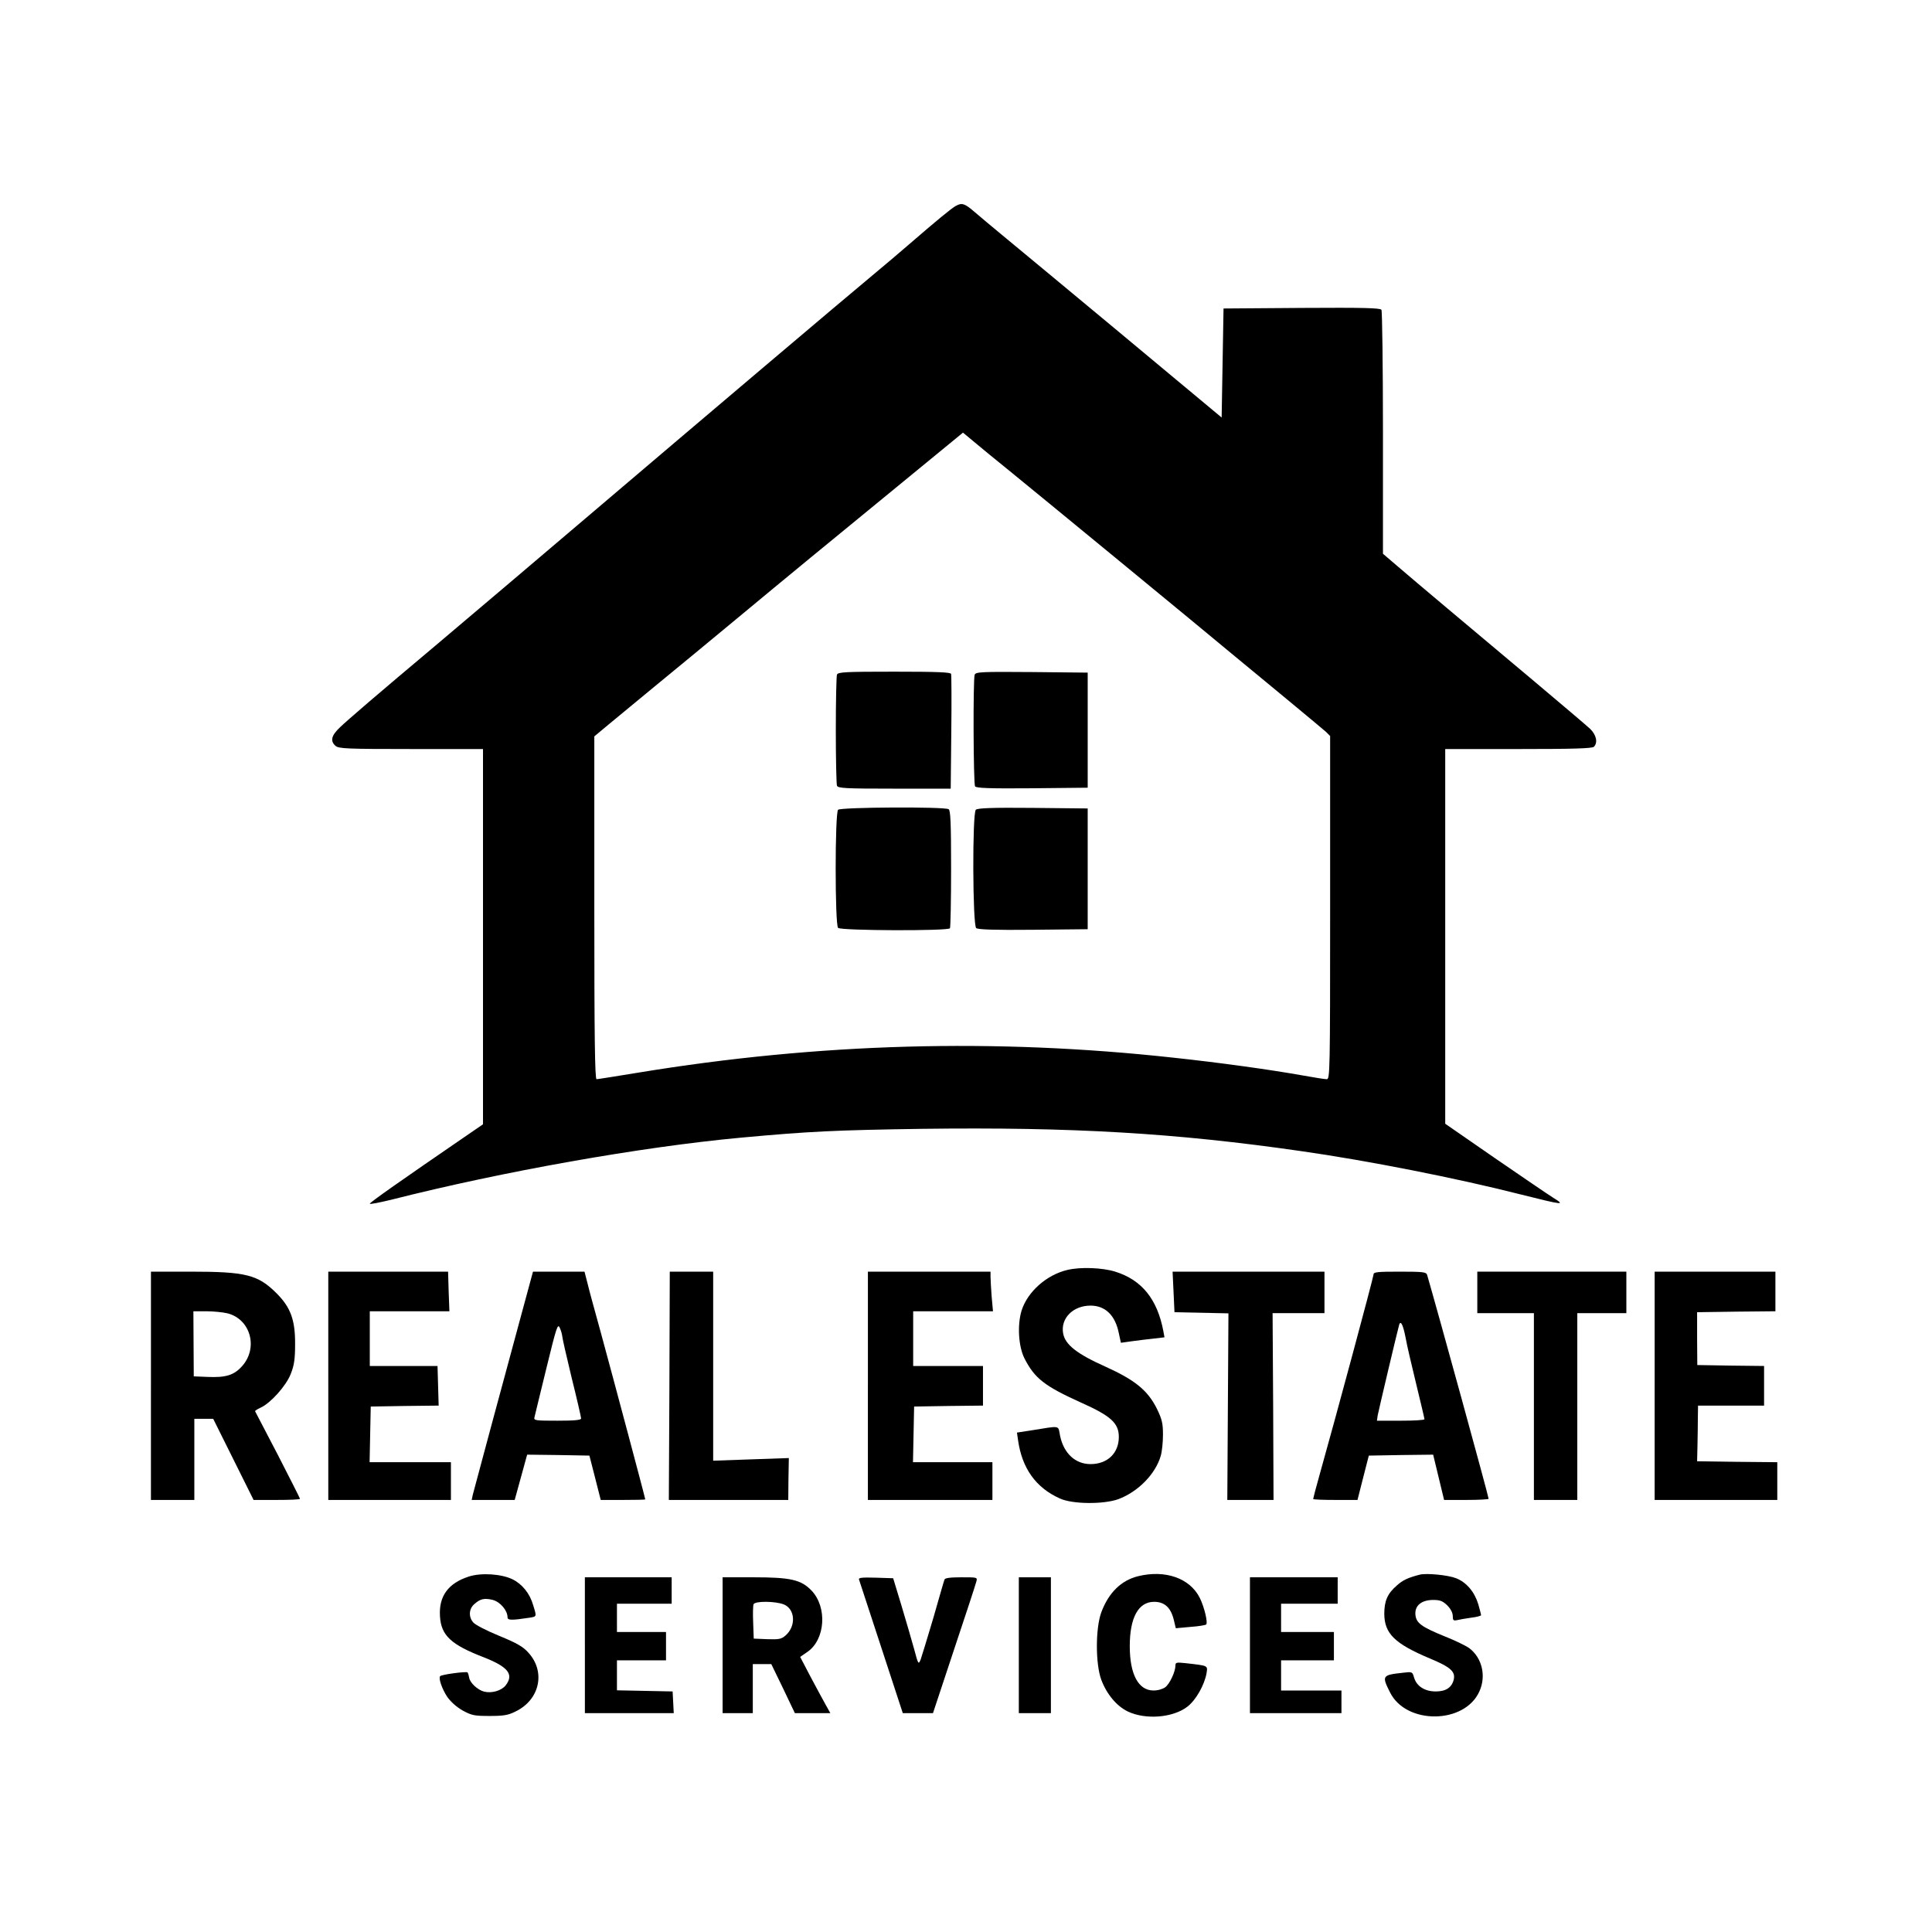 <?xml version="1.0" standalone="no"?>
<!DOCTYPE svg PUBLIC "-//W3C//DTD SVG 20010904//EN"
 "http://www.w3.org/TR/2001/REC-SVG-20010904/DTD/svg10.dtd">
<svg version="1.0" xmlns="http://www.w3.org/2000/svg"
 width="1024pt" height="1024pt" viewBox="0 0 1024 1024"
 preserveAspectRatio="xMidYMid meet">

<g transform="translate(0,1024) scale(0.1,-0.1)"
fill="#000000" stroke="none">
<path d="M5065 9148 c-23 -13 -93 -70 -256 -211 -41 -36 -121 -103 -176 -149
-172 -143 -892 -753 -1528 -1294 -198 -169 -628 -533 -796 -675 -305 -256
-470 -398 -506 -433 -47 -44 -54 -73 -25 -99 17 -15 59 -17 400 -17 l382 0 0
-994 0 -995 -102 -70 c-331 -227 -498 -344 -498 -351 0 -4 51 6 113 21 595
151 1325 280 1852 329 370 34 503 40 965 47 791 10 1339 -22 2005 -118 352
-50 829 -144 1170 -231 224 -56 233 -57 167 -16 -29 18 -169 114 -312 212
l-260 180 0 993 0 993 388 0 c288 0 391 3 400 12 22 22 13 63 -20 95 -18 17
-148 127 -288 245 -372 312 -634 532 -727 612 l-83 71 0 640 c0 352 -4 646 -8
653 -7 10 -98 12 -423 10 l-414 -3 -5 -289 -5 -289 -60 50 c-33 27 -262 218
-509 424 -247 205 -504 419 -570 473 -67 55 -143 119 -171 143 -52 45 -67 50
-100 31z m270 -1391 c144 -117 1030 -845 1230 -1012 94 -77 231 -191 305 -252
74 -61 145 -121 158 -132 l22 -22 0 -909 c0 -874 -1 -910 -18 -910 -10 0 -68
9 -128 20 -174 31 -441 68 -684 94 -947 104 -1879 78 -2836 -79 -116 -19 -216
-35 -222 -35 -9 0 -12 221 -12 908 l0 909 78 65 c42 35 151 125 241 199 90 74
286 235 435 359 266 221 463 383 955 786 l245 201 65 -54 c36 -30 111 -92 166
-136z"/>
<path d="M4436 6664 c-3 -9 -6 -141 -6 -294 0 -153 3 -285 6 -294 5 -14 42
-16 305 -16 l298 0 3 298 c2 163 1 303 -1 310 -2 9 -71 12 -301 12 -262 0
-299 -2 -304 -16z"/>
<path d="M5166 6664 c-9 -24 -7 -577 2 -592 7 -9 74 -12 303 -10 l294 3 0 305
0 305 -296 3 c-264 2 -297 1 -303 -14z"/>
<path d="M4442 5948 c-17 -17 -17 -609 0 -626 15 -15 584 -17 593 -2 3 5 6
148 6 316 0 241 -3 309 -13 315 -22 14 -572 11 -586 -3z"/>
<path d="M5172 5948 c-19 -19 -17 -611 2 -627 9 -8 97 -11 302 -9 l289 3 0
320 0 320 -290 3 c-218 2 -294 -1 -303 -10z"/>
<path d="M5657 3509 c-110 -26 -210 -115 -242 -214 -24 -77 -17 -192 15 -255
54 -106 107 -147 302 -235 156 -70 198 -108 198 -181 0 -86 -60 -144 -150
-144 -80 0 -141 56 -161 148 -12 60 7 56 -151 31 l-78 -12 6 -41 c21 -148 94
-251 221 -308 66 -31 232 -32 310 -4 105 39 197 133 225 229 7 23 12 74 12
113 0 60 -5 81 -32 137 -49 98 -115 152 -274 224 -150 67 -212 116 -223 175
-15 80 52 148 145 148 78 0 131 -51 150 -146 l11 -51 57 8 c31 4 83 11 115 14
l59 7 -6 33 c-32 169 -114 271 -255 315 -67 21 -184 26 -254 9z"/>
<path d="M800 2895 l0 -605 115 0 115 0 0 215 0 215 50 0 50 0 107 -215 107
-215 123 0 c68 0 123 2 123 6 0 3 -53 107 -117 232 -65 124 -119 229 -121 232
-1 3 12 11 29 19 52 23 136 116 160 179 18 45 23 78 23 157 1 129 -24 196 -98
270 -99 99 -163 115 -457 115 l-209 0 0 -605z m406 384 c122 -31 164 -183 77
-280 -43 -48 -86 -61 -182 -57 l-74 3 -1 172 -1 173 68 0 c38 0 88 -5 113 -11z"/>
<path d="M1740 2895 l0 -605 325 0 325 0 0 100 0 100 -215 0 -216 0 3 148 3
147 180 3 180 2 -3 105 -3 105 -180 0 -179 0 0 145 0 145 211 0 211 0 -4 105
-3 105 -317 0 -318 0 0 -605z"/>
<path d="M2751 3227 c-76 -278 -232 -860 -245 -909 l-6 -28 114 0 114 0 33
120 33 120 165 -2 165 -3 30 -117 30 -118 118 0 c65 0 118 1 118 3 0 7 -168
636 -235 882 -45 164 -57 206 -71 263 l-16 62 -137 0 -136 0 -74 -273z m229
-69 c0 -9 23 -109 50 -221 28 -112 50 -209 50 -215 0 -9 -38 -12 -126 -12
-118 0 -126 1 -121 19 2 10 31 127 63 259 54 221 60 239 71 214 7 -15 12 -35
13 -44z"/>
<path d="M3548 2895 l-3 -605 316 0 317 0 1 111 2 111 -201 -7 -200 -7 0 501
0 501 -115 0 -115 0 -2 -605z"/>
<path d="M4600 2895 l0 -605 330 0 330 0 0 100 0 100 -210 0 -211 0 3 148 3
147 183 3 182 2 0 105 0 105 -185 0 -185 0 0 145 0 145 211 0 212 0 -7 77 c-3
42 -6 89 -6 105 l0 28 -325 0 -325 0 0 -605z"/>
<path d="M6220 3393 l5 -108 143 -3 143 -3 -3 -494 -3 -495 123 0 122 0 -2
495 -3 495 138 0 137 0 0 110 0 110 -402 0 -403 0 5 -107z"/>
<path d="M7280 3485 c0 -14 -202 -764 -286 -1062 -19 -67 -34 -125 -34 -128 0
-3 53 -5 118 -5 l117 0 30 118 30 117 171 3 170 2 29 -120 29 -120 118 0 c65
0 118 3 118 6 0 13 -272 1002 -326 1187 -5 15 -21 17 -145 17 -119 0 -139 -2
-139 -15z m170 -335 c6 -36 32 -146 56 -245 24 -99 44 -183 44 -187 0 -5 -57
-8 -126 -8 l-126 0 4 28 c5 27 106 454 114 481 8 25 21 -2 34 -69z"/>
<path d="M7830 3390 l0 -110 150 0 150 0 0 -495 0 -495 115 0 115 0 0 495 0
495 130 0 130 0 0 110 0 110 -395 0 -395 0 0 -110z"/>
<path d="M8770 2895 l0 -605 325 0 325 0 0 100 0 100 -212 2 -213 3 2 85 c1
47 2 113 2 148 l1 62 175 0 175 0 0 105 0 105 -177 2 -177 3 -1 140 0 140 208
3 207 2 0 105 0 105 -320 0 -320 0 0 -605z"/>
<path d="M2485 1884 c-109 -35 -160 -104 -153 -211 6 -101 58 -150 232 -217
130 -51 161 -91 116 -149 -22 -28 -74 -43 -114 -33 -35 9 -75 47 -79 73 -2 12
-6 25 -9 29 -7 6 -137 -11 -145 -20 -10 -10 9 -66 37 -109 19 -27 49 -54 82
-73 48 -26 62 -29 143 -29 74 0 99 4 138 24 128 62 160 210 68 311 -28 32 -61
51 -156 90 -66 27 -128 59 -137 71 -25 29 -23 71 5 96 32 29 54 34 99 23 40
-11 78 -56 78 -92 0 -16 20 -17 118 -2 37 6 37 5 18 66 -18 63 -59 113 -111
138 -59 28 -164 35 -230 14z"/>
<path d="M6033 1886 c-90 -22 -157 -87 -196 -192 -31 -85 -31 -273 0 -357 29
-77 81 -139 140 -168 94 -45 239 -34 316 25 45 34 91 115 102 178 6 41 11 39
-112 53 -48 5 -53 4 -53 -13 0 -32 -30 -96 -53 -114 -13 -10 -39 -18 -63 -18
-80 0 -126 85 -126 235 0 152 46 235 129 235 55 0 88 -30 104 -94 l11 -46 77
7 c42 3 80 9 84 13 10 9 -10 93 -34 141 -52 104 -182 150 -326 115z"/>
<path d="M7525 1894 c-62 -16 -90 -29 -121 -57 -50 -43 -67 -82 -67 -151 1
-105 56 -158 241 -236 111 -46 137 -70 127 -113 -11 -42 -42 -62 -95 -62 -58
0 -101 27 -115 73 -9 32 -10 32 -60 26 -110 -12 -112 -16 -67 -105 86 -171
395 -168 473 6 37 81 15 177 -53 229 -18 13 -75 41 -126 61 -128 52 -156 72
-160 117 -4 48 32 78 95 78 36 0 50 -6 74 -29 18 -18 29 -40 29 -56 0 -23 3
-26 23 -22 12 3 46 9 75 13 28 3 52 10 52 13 0 4 -7 31 -15 59 -20 65 -62 115
-117 137 -43 17 -157 28 -193 19z"/>
<path d="M3100 1520 l0 -360 235 0 236 0 -3 58 -3 57 -147 3 -148 3 0 79 0 80
130 0 130 0 0 75 0 75 -130 0 -130 0 0 75 0 75 145 0 145 0 0 70 0 70 -230 0
-230 0 0 -360z"/>
<path d="M3830 1520 l0 -360 80 0 80 0 0 130 0 130 49 0 49 0 63 -130 62 -130
94 0 94 0 -24 43 c-13 23 -49 90 -80 148 l-56 107 39 27 c94 65 106 236 21
325 -55 57 -110 70 -308 70 l-163 0 0 -360z m325 216 c60 -25 65 -115 9 -164
-23 -20 -35 -22 -98 -20 l-71 3 -3 84 c-2 46 -1 90 2 98 7 18 116 17 161 -1z"/>
<path d="M4553 1868 c2 -7 55 -169 118 -360 l114 -348 80 0 80 0 112 338 c62
185 115 347 118 360 6 22 5 22 -80 22 -60 0 -87 -4 -89 -12 -3 -7 -29 -98 -59
-203 -31 -104 -61 -203 -67 -220 -12 -29 -13 -28 -35 55 -13 47 -43 150 -67
230 l-44 145 -93 3 c-72 2 -92 0 -88 -10z"/>
<path d="M5400 1520 l0 -360 85 0 85 0 0 360 0 360 -85 0 -85 0 0 -360z"/>
<path d="M6625 1520 l0 -360 243 0 242 0 0 60 0 60 -160 0 -160 0 0 80 0 80
140 0 140 0 0 75 0 75 -140 0 -140 0 0 75 0 75 150 0 150 0 0 70 0 70 -232 0
-233 0 0 -360z"/>
</g>
</svg>
